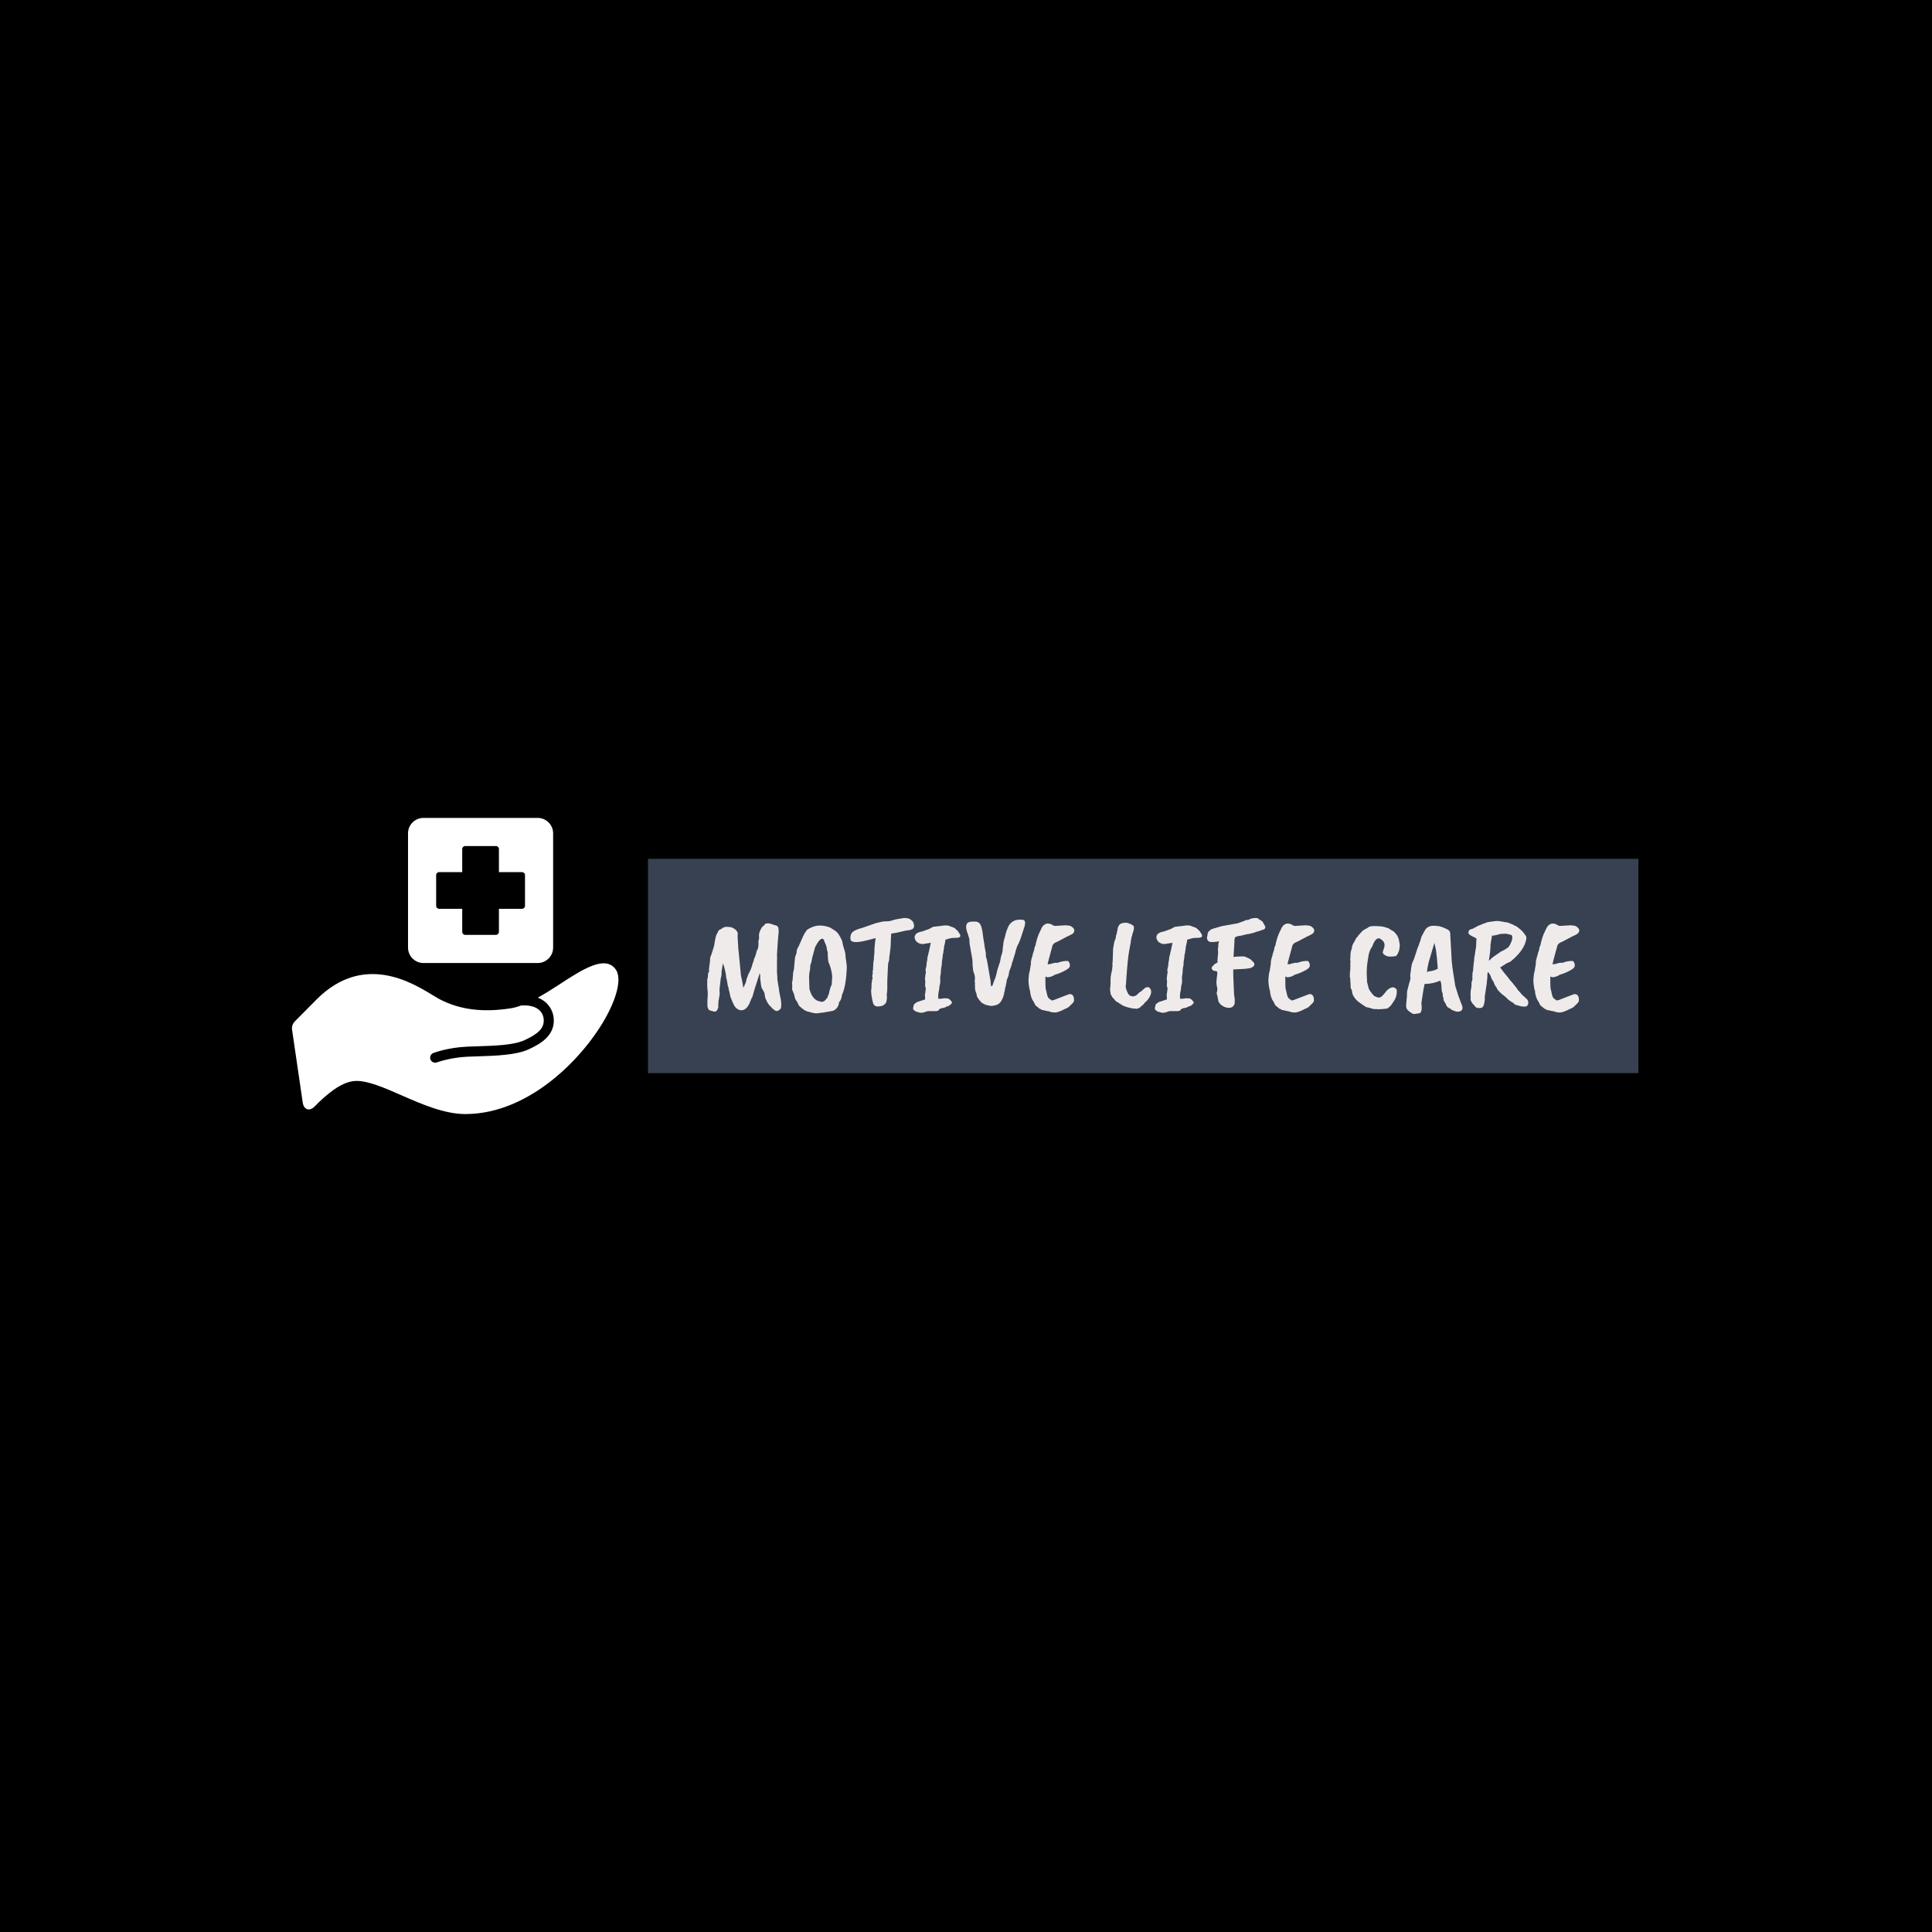 <svg xmlns="http://www.w3.org/2000/svg" version="1.1" xmlns:xlink="http://www.w3.org/1999/xlink" xmlns:svgjs="http://svgjs.dev/svgjs" width="1000" height="1000" viewBox="0 0 1000 1000"><rect width="1000" height="1000" fill="#000000"></rect><g transform="matrix(0.7,0,0,0.7,149.576,423.344)"><svg viewBox="0 0 396 87" data-background-color="#ffffff" preserveAspectRatio="xMidYMid meet" height="219" width="1000" xmlns="http://www.w3.org/2000/svg" xmlns:xlink="http://www.w3.org/1999/xlink"><defs></defs><g id="tight-bounds" transform="matrix(1,0,0,1,0.24,0.003)"><svg viewBox="0 0 395.52 86.993" height="86.993" width="395.52"><g><svg viewBox="0 0 537.705 118.266" height="86.993" width="395.52"><g transform="matrix(1,0,0,1,142.185,16.345)"><svg viewBox="0 0 395.52 85.576" height="85.576" width="395.52"><g><svg viewBox="0 0 395.52 85.576" height="85.576" width="395.52"><g><svg viewBox="0 0 395.52 85.576" height="85.576" width="395.52"><rect width="395.52" height="85.576" x="0" y="0" opacity="1" fill="#374151" data-fill-palette-color="tertiary"></rect><g transform="matrix(1,0,0,1,23.608,23.608)"><svg width="348.305" viewBox="3.094 -33.93 331.67 36.533" height="38.361" data-palette-color="#f0ebeb"><path d="M14.9-23.15L14.9-22.7Q14.95-21.85 15.3-18.75L15.3-18.75Q15.85-13.25 15.95-12.05L15.95-12.05 16.45-9.7 16.85-7.35Q17.95-9.55 17.9-9.9L17.9-9.9Q17.9-10.25 18.75-12.5L18.75-12.5Q19.95-14.65 20.3-16.3L20.3-16.3Q20.35-16.6 20.85-17.75L20.85-17.75Q20.7-17.9 21.1-18.7L21.1-18.7Q21.5-19.55 21.73-20.5 21.95-21.45 21.98-21.5 22-21.55 22.05-21.6L22.05-21.6Q22.2-21.75 22.45-22.5L22.45-22.5Q22.6-23.2 22.6-23.6L22.6-23.6 22.6-25.15Q22.6-25.3 22.85-26.2L22.85-26.2 22.8-27.35Q22.8-28.55 23.95-30.45L23.95-30.45 24.95-31.3Q24.95-31.75 25.73-31.85 26.5-31.95 27.1-31.75 27.7-31.55 27.9-31.55L27.9-31.55Q28.1-31.35 29.35-31.05L29.35-31.05Q29.95-30.85 30.13-30.3 30.3-29.75 30.3-28.8L30.3-28.8 29.95-24.9Q29.95-24.55 29.65-20.05L29.65-20.05 29.7-18.45Q29.65-18.35 29.65-16.75L29.65-16.75 29.65-14.15Q29.65-13.4 29.65-13.2L29.65-13.2 29.8-11.3Q29.6-11.3 30.4-6.85L30.4-6.85Q30.4-6.15 30.93-3.83 31.45-1.5 31.2 0.05L31.2 0.05Q31.2 0.85 29.75 1.5L29.75 1.5Q28.65 1.3 28.4 0.85L28.4 0.85Q27.95 0.6 27.85 0.45L27.85 0.45 27.45-0.05Q26.65-0.7 26.15-1.6L26.15-1.6Q25.8-1.95 25.65-2.6L25.65-2.6Q25.15-3.3 25.05-4.35 24.95-5.4 24.68-5.83 24.4-6.25 24.25-6.65L24.25-6.65Q23.7-7.2 23.55-8.63 23.4-10.05 23.25-11.1L23.25-11.1Q23.25-11.7 23.3-12L23.3-12Q23.15-12.4 23.13-12.6 23.1-12.8 23.05-13.05L23.05-13.05 22.85-12.1Q22.7-11.85 22.2-10.15L22.2-10.15 21.15-6.9 20.25-3.75Q20-3.6 19.65-2.55L19.65-2.55Q19.2-1.4 19.13-1.3 19.05-1.2 18.95-1L18.95-1Q18.55-0.2 18.05 0.3L18.05 0.3Q16.7 1.55 15.28 1.03 13.85 0.5 13.2-1L13.2-1Q12.85-1.85 12.65-2.1L12.65-2.1Q12.6-2.5 12.1-3.5L12.1-3.5Q11.75-4.45 11.55-5.9L11.55-5.9Q11.3-6.35 11.2-7.45L11.2-7.45Q10.95-7.9 10.85-8.75 10.75-9.6 10.55-10.4L10.55-10.4Q10.3-11.25 10.2-12.45L10.2-12.45Q10.1-13.35 9.45-15.75L9.45-15.75Q9.3-15.9 9.05-16.75L9.05-16.75Q8.95-15.95 8.95-15.88 8.95-15.8 8.55-13.4L8.55-13.4Q8.65-13.3 8.5-11.9L8.5-11.9Q8.2-10.95 8.15-9.9L8.15-9.9Q7.75-7.2 7.8-5.85L7.8-5.85Q7.95-5.4 7.83-4.78 7.7-4.15 7.63-3.53 7.55-2.9 7.4-2.4L7.4-2.4 7.4-2.05Q7.25-0.5 7.35-0.3L7.35-0.3Q7.35 0.25 6.93 1.05 6.5 1.85 5.6 1.65L5.6 1.65Q4 1.25 3.75 1.05L3.75 1.05Q3.2 0.15 3.2-0.55L3.2-0.55 3.2-2.95 3.3-3.85Q3.25-4 3.35-5L3.35-5Q3.3-5.05 3.3-5.83 3.3-6.6 3.15-7L3.15-7 3.15-7.5Q3.05-9.2 3.13-9.47 3.2-9.75 3.1-10.7L3.1-10.7Q3.3-10.7 3.35-11.48 3.4-12.25 3.5-13.15L3.5-13.15 3.85-13.3Q3.75-13.35 3.8-14.7L3.8-14.7Q3.85-15.05 4.05-16.5 4.25-17.95 4.23-18.48 4.2-19 4.75-20.15L4.75-20.15Q5.8-23.3 5.88-24.15 5.95-25 6.15-25.65L6.15-25.65Q6.35-27.3 7.1-28.4L7.1-28.4Q7.45-29.5 8.4-29.7L8.4-29.7 9-30.15 9.05-30.15Q10-30.85 12.45-30.35L12.45-30.35Q14.55-29.4 14.75-28L14.75-28Q14.55-27.3 14.9-23.15L14.9-23.15ZM41.85-11.35L41.85-11.35 42-6.85Q42.8-4 44.35-2.85L44.35-2.85Q44.6-2.6 45.5-2.3L45.5-2.3 46.75-2Q47-2 47.3-2.2L47.3-2.2Q47.65-2.3 47.8-2.45L47.8-2.45Q48.15-2.9 48.5-3.25 48.85-3.6 48.8-3.6L48.8-3.6Q49-3.8 48.95-4.25L48.95-4.25Q49.1-4.4 49.35-4.9L49.35-4.9Q49.9-7.7 50.45-8.5L50.45-8.5Q50.65-10.7 50.65-11.3L50.65-11.3Q50.65-13.4 49.55-16.45L49.55-16.45Q48.95-17.15 48.95-20.9L48.95-20.9Q48.65-21.65 48.6-22.28 48.55-22.9 48.27-23.63 48-24.35 47.85-24.6 47.7-24.85 47.67-25.08 47.65-25.3 47.45-25.65L47.45-25.65Q46.65-26.85 45-24.35L45-24.35 44.15-22.85Q44.15-22.75 43.65-21L43.65-21Q42.85-18.2 42.87-17.88 42.9-17.55 42.3-15.8L42.3-15.8Q42.25-15.65 42.27-15.1 42.3-14.55 42.07-13.58 41.85-12.6 41.85-11.35ZM36.15-15L36.15-15 36.5-18.7Q36.5-19 36.72-19.6 36.95-20.2 37-20.35L37-20.35Q37-20.45 37.1-20.7L37.1-20.7Q37.1-22.05 37.85-23.05L37.85-23.05Q39-25.7 39.6-27 40.2-28.3 40.9-29.15L40.9-29.15Q40.95-29.4 41.95-29.95L41.95-29.95Q44-31.05 45.8-31.05 47.6-31.05 49.25-30.5L49.25-30.5Q49.8-30.4 50.72-29.75 51.65-29.1 51.8-29.05L51.8-29.05Q52.65-28.55 53.57-26.93 54.5-25.3 54.57-24.55 54.65-23.8 55.17-22.18 55.7-20.55 55.7-19.78 55.7-19 55.97-17.45 56.25-15.9 56.2-14.95L56.2-14.95Q55.9-7.9 54.4-4.75L54.4-4.75Q54.1-2.55 53.25-1.95L53.25-1.95 53.15-1.25Q53.1-0.65 52.57 0.1 52.05 0.85 51.25 1.25L51.25 1.25Q51.1 1.4 49.25 1.7L49.25 1.7Q46.6 2.2 45.75 2.2L45.75 2.2Q44.65 2.55 42.97 2.08 41.3 1.6 41.05 1.58 40.8 1.55 39.97 1.03 39.15 0.5 38.9 0.2L38.9 0.2Q38.1-0.4 37.95-0.75L37.95-0.75 37.25-2.15Q36.6-2.8 36.35-4.03 36.1-5.25 35.85-5.6L35.85-5.6Q35.6-6.15 35.4-6.75L35.4-6.75Q35.45-7.1 35.45-8L35.45-8 35.45-8.5Q35.25-9.25 35.55-9.95L35.55-9.95Q35.6-10.3 35.62-10.83 35.65-11.35 35.75-12.35L35.75-12.35 35.75-13Q36.2-14.5 36.15-15ZM73.05-27.35L73.05-27.05Q72.95-26.15 72.95-25.2L72.95-25.2Q72.95-23.4 72.75-21.95 72.55-20.5 72.5-19.98 72.45-19.45 72.35-18.95L72.35-18.95 72.35-18.6Q72.35-17.7 71.95-16.8L71.95-16.8 71.8-14.55 71.6-9.8 71.6-7.3Q71.6-5.4 71.4-5.25L71.4-5.25 71.45-3.95 71.45-3.4 71.4-2.8Q71.4-2.6 71.3-2.6L71.3-2.6Q71.4-2 70.82-1.33 70.25-0.65 69.4-0.45L69.4-0.45 68.5-0.3Q68.3-0.3 67.95-0.28 67.6-0.25 67.35-0.35 67.1-0.45 66.85-0.6L66.85-0.6Q66.35-0.9 66.15-1.75L66.15-1.75Q66-2 65.55-4.8L65.55-4.8Q65.55-5.4 65.45-6.3L65.45-6.3 65.6-7.5 65.6-8.45Q65.6-9.35 65.8-9.7L65.8-9.7Q65.6-10 66.05-11L66.05-11Q65.7-11.45 66.1-13L66.1-13Q65.9-13.65 66.1-13.85L66.1-13.85Q66.2-14.15 66.2-15.25L66.2-15.25 66.25-15.75Q66.25-17.2 66.55-18.4L66.55-18.4Q66.45-18.55 66.55-19.2 66.65-19.85 66.7-20.75L66.7-20.75 66.7-21.1Q66.75-21.85 66.75-22.7L66.75-22.7 66.8-23.15Q66.8-23.45 66.92-24.35 67.05-25.25 67.15-26.25L67.15-26.25 67.05-26.25Q61.75-24.8 60.55-24.8L60.55-24.8 59.7-24.75Q58.95-24.75 58.15-25L58.15-25Q57.75-25.2 57.55-26.05L57.55-26.05Q57.55-27.7 58.27-28.45 59-29.2 61-29.85L61-29.85Q61.5-29.9 67.2-31.95L67.2-31.95 69.35-32.45Q69.95-32.65 71.25-32.65 72.55-32.65 73.42-32.98 74.3-33.3 75.35-33.48 76.4-33.65 77.55-33.85L77.55-33.85Q78.1-34.05 79.55-33.75L79.55-33.75Q80.1-33.75 81.3-32.6L81.3-32.6 81.6-31.9Q81.6-31.6 81.75-31.45L81.75-31.45Q81.95-30.1 81.15-29.7L81.15-29.7Q80.85-29.55 80.1-29.3L80.1-29.3Q79.1-29.3 75.1-28.3L75.1-28.3Q74.9-28.3 73.1-28L73.1-28 73.05-27.35ZM99.34-27.5Q99.49-26.85 99.09-26.63 98.69-26.4 98.27-26.4 97.84-26.4 96.04-26.3L96.04-26.3Q94.89-26.05 93.74-25.65L93.74-25.65 93.69-25.65Q93.69-24.75 93.19-23L93.19-23Q93.19-22.4 92.94-21.05L92.94-21.05Q92.94-20.65 92.79-20.25 92.64-19.85 92.64-19L92.64-19Q92.29-16.95 92.34-16.75 92.39-16.55 92.34-16.2 92.29-15.85 92.14-15.15 91.99-14.45 91.99-13.5 91.99-12.55 91.74-11.8L91.74-11.8 91.74-11.25Q91.84-9.45 91.62-8.7 91.39-7.95 91.39-7.43 91.39-6.9 91.14-5.8 90.89-4.7 90.99-3.2L90.99-3.2 91.29-3.2Q92.54-3.3 92.62-3.28 92.69-3.25 93.29-3.4L93.29-3.4 94.09-3.35 94.59-3.35Q94.74-3.35 95.24-2.98 95.74-2.6 95.94-2.25L95.94-2.25Q96.29-1.9 96.17-1.58 96.04-1.25 95.04-0.5L95.04-0.5 94.09-0.2Q93.94-0.05 93.39 0.15 92.84 0.35 92.44 0.35L92.44 0.35Q91.29 0.6 91.09 1.2L91.09 1.2Q90.89 1.6 88.69 1.5L88.69 1.5 86.99 1.5 86.04 1.8Q84.79 2.3 83.84 2.05 82.89 1.8 82.57 1.68 82.24 1.55 81.79 1.18 81.34 0.8 81.42 0.33 81.49-0.15 81.74-1.05L81.74-1.05Q82.59-1.75 82.94-1.95L82.94-1.95Q85.34-2.7 85.99-2.95L85.99-2.95Q85.99-4.6 85.89-4.9L85.89-4.9Q86.04-4.95 86.24-7.05L86.24-7.05Q86.29-7.25 85.99-8L85.99-8 85.99-8.3Q86.14-9.7 85.94-10.85L85.94-10.85Q85.94-10.9 86.14-12.6L86.14-12.6Q86.39-12.9 86.14-14.2L86.14-14.2Q86.34-15.15 86.49-15.7L86.49-15.7 86.54-16.4Q86.54-16.7 86.84-18.2L86.84-18.2 86.84-18.7 86.94-19.1Q87.84-22.8 88.14-24.5L88.14-24.5Q87.74-24.4 87.64-24.4L87.64-24.4 85.99-24.15Q84.09-23.65 82.64-25L82.64-25Q81.39-26.7 82.59-27.9L82.59-27.9Q83.34-28.55 84.89-28.8L84.89-28.8Q86.24-29.25 86.64-29.45L86.64-29.45Q87.14-29.45 88.99-30.55L88.99-30.55Q90.84-30.8 91.14-30.8L91.14-30.8 93.49-31.1Q93.94-31.15 94.69-31.03 95.44-30.9 95.59-30.7L95.59-30.7Q96.24-30.55 97.19-30.1L97.19-30.1 98.39-29Q99.09-28 99.34-27.5L99.34-27.5ZM108.64-22.9L108.64-22.9 109.09-20.5 109.09-19.35Q109.54-18 109.74-16.6L109.74-16.6Q110.54-12 110.64-11.3 110.74-10.6 110.87-10 110.99-9.4 110.89-9.3L110.89-9.3Q110.94-8.9 110.97-8.63 110.99-8.35 111.07-8.18 111.14-8 111.22-7.95 111.29-7.9 111.39-8L111.39-8Q111.69-8.2 112.24-10.05L112.24-10.05Q112.84-11.3 113.04-12.35L113.04-12.35Q113.14-12.95 113.49-14.25L113.49-14.25Q113.84-15.3 114.14-16.25L114.14-16.25Q114.49-17.1 114.64-18.07 114.79-19.05 114.82-19.18 114.84-19.3 114.99-19.65L114.99-19.65Q115.49-21.1 115.49-21.88 115.49-22.65 115.69-23.55L115.69-23.55Q115.69-24.8 116.39-26.9L116.39-26.9Q116.39-27 116.69-28.13 116.99-29.25 117.44-30.2L117.44-30.2Q118.24-32.3 120.34-33.05L120.34-33.05Q121.19-33.3 122.22-33.3 123.24-33.3 123.62-33.05 123.99-32.8 124.04-31.95L124.04-31.95Q123.94-31.65 123.89-31L123.89-31 122.34-26.2 121.69-24.55 121.09-23.35Q121.09-23.25 120.84-22.75L120.84-22.75 120.34-21.1Q120.24-20.35 120.09-20.1L120.09-20.1 119.24-17.3Q119.04-17.1 118.89-16.1L118.89-16.1Q118.49-14.75 118.19-14.2L118.19-14.2Q117.84-13.2 117.84-12.8 117.84-12.4 117.59-11.68 117.34-10.95 117.27-10.88 117.19-10.8 117.04-10.2 116.89-9.6 116.89-9L116.89-9Q116.69-8.9 116.69-8.1L116.69-8.1Q116.39-7.45 116.29-6.25L116.29-6.25Q116.04-5.8 115.99-4.95L115.99-4.95Q115.49-3.05 114.69-1.98 113.89-0.9 112.39-0.65L112.39-0.65Q110.89-0.3 110.29-0.65L110.29-0.65Q110.09-0.6 109.64-0.75L109.64-0.75Q109.39-0.75 109.29-0.85L109.29-0.85Q108.94-0.85 108.19-1.3L108.19-1.3Q107.64-1.5 107.22-1.98 106.79-2.45 106.29-3.1L106.29-3.1Q106.19-3.35 105.69-4.1L105.69-4.1Q105.54-5.4 105.29-5.65L105.29-5.65Q105.19-5.9 105.19-6L105.19-6 104.89-7.2Q104.94-7.15 104.99-7L104.99-7Q104.89-8.45 104.94-9.4L104.94-9.4Q104.74-9.9 104.94-10.9L104.94-10.9Q104.94-11.7 104.79-12.3L104.79-12.3Q104.24-13.7 104.22-14.25 104.19-14.8 104.04-16L104.04-16Q104.04-17.3 103.94-18.25L103.94-18.25 103.09-23.05Q102.79-24.65 102.84-24.93 102.89-25.2 102.87-25.28 102.84-25.35 102.82-25.6 102.79-25.85 102.74-26.25L102.74-26.25Q102.39-27.05 102.34-27.55L102.34-27.55Q100.54-31.95 103.04-32.45L103.04-32.45Q103.34-32.55 104.37-32.55 105.39-32.55 105.69-32.48 105.99-32.4 106.44-32.1L106.44-32.1Q107.59-31.4 108.09-26.5L108.09-26.5Q108.49-23.9 108.57-23.58 108.64-23.25 108.64-22.9ZM132.59-11.35L131.74-11.65 131.74-9.65Q131.74-6.55 132.09-6.2L132.09-6.2Q132.04-6.15 132.34-5L132.34-5Q132.34-4.6 132.74-3.75L132.74-3.75Q132.74-3.5 134.14-2.55L134.14-2.55Q134.74-2.55 137.09-3.55L137.09-3.55 140.64-4.9Q141.29-5.1 141.86-4.73 142.44-4.35 142.56-3.43 142.69-2.5 142.51-2.1 142.34-1.7 141.66-1.1 140.99-0.5 140.79-0.25 140.59 0 140.04 0.28 139.49 0.55 138.81 0.85 138.14 1.15 137.89 1.3L137.89 1.3Q135.94 2.2 134.89 2L134.89 2Q134.24 2 133.56 1.75 132.89 1.5 132.81 1.53 132.74 1.55 132.41 1.48 132.09 1.4 131.79 1.33 131.49 1.25 130.24 1L130.24 1Q130.24 0.8 129.54 0.6L129.54 0.6 128.19-0.5Q127.84-0.7 127.44-1.75L127.44-1.75 126.99-2.5Q126.79-2.65 126.44-3.65L126.44-3.65Q126.24-3.9 126.19-4.55L126.19-4.55Q125.94-5.1 125.94-6.1L125.94-6.1Q125.74-6.35 125.49-8L125.49-8Q125.14-10.15 125.44-11.85L125.44-11.85Q125.44-12.8 125.79-13.7L125.79-13.7Q125.84-14.1 125.89-14.5L125.89-14.5Q126.14-15.8 126.24-16.5L126.24-16.5Q126.04-17.2 126.89-19.85L126.89-19.85Q126.89-20.25 127.21-21.03 127.54-21.8 127.59-22.65L127.59-22.65 127.99-23.6Q127.99-24 128.74-26.55L128.74-26.55Q129.14-27.5 129.14-27.65L129.14-27.65 130.39-30.3 130.99-31.1Q131.34-31.45 132.04-31.7L132.04-31.7Q132.34-31.95 133.64-31.65L133.64-31.65Q134.44-31.35 134.74-31.05L134.74-31.05Q135.09-30.9 135.59-30.9L135.59-30.9 139.44-31.15Q140.89-31.05 141.39-30.83 141.89-30.6 142.36-30.05 142.84-29.5 142.71-28.95 142.59-28.4 142.29-28.1L142.29-28.1Q141.64-27.55 139.89-26.8L139.89-26.8Q136.84-25.15 136.59-25.05L136.59-25.05 135.39-24.5Q134.64-24 134.44-23.45L134.44-23.45Q132.89-17.85 132.76-17.23 132.64-16.6 132.61-16.48 132.59-16.35 132.59-16.3L132.59-16.3 133.59-16.4Q135.79-17.1 136.19-16.85L136.19-16.85Q136.39-16.85 136.74-17L136.74-17Q138.59-17.65 139.99-17.55L139.99-17.55Q140.24-17.7 140.54-17.35 140.84-17 140.99-16.5L140.99-16.5Q141.29-15.25 140.24-14.55L140.24-14.55Q138.14-13.15 135.24-12.3L135.24-12.3Q134.29-11.55 132.59-11.35L132.59-11.35ZM162.48-10.3L162.48-10.3Q162.43-10.1 162.43-9.5 162.43-8.9 162.33-8.45 162.23-8 162.33-7.35L162.33-7.35Q162.53-6.45 163.18-5.15L163.18-5.15Q163.18-5 163.93-4.35L163.93-4.35Q164.13-4.3 164.36-4.25 164.58-4.2 164.73-4.13 164.88-4.05 165.43-4.17 165.98-4.3 166.16-4.42 166.33-4.55 166.88-5L166.88-5Q167.43-5.7 168.08-5.95L168.08-5.95Q169.03-6.85 169.88-7.5L169.88-7.5Q170.68-7.65 170.93-7.6 171.18-7.55 171.48-7.2L171.48-7.2Q172.18-6.4 171.88-5.15L171.88-5.15Q171.48-3.75 170.38-2.5L170.38-2.5Q170.18-2.15 169.63-1.85L169.63-1.85Q169.53-1.75 169.33-1.4L169.33-1.4 168.38-0.45Q168.08-0.45 167.98-0.15 167.88 0.15 166.68 0.6L166.68 0.6Q165.18 0.6 164.03 0.3L164.03 0.3Q161.53-0.25 160.48-1.05L160.48-1.05 159.53-1.65Q159.43-1.85 158.58-2.2L158.58-2.2 157.93-3 157.18-3.8 156.68-4.7Q156.53-4.9 156.48-5.48 156.43-6.05 156.33-6.45L156.33-6.45Q156.38-6.6 156.38-7.55L156.38-7.55Q156.48-8 156.48-8.65L156.48-8.65Q156.58-8.8 156.48-9.7L156.48-9.7 156.53-10.15 156.53-10.85Q156.53-11.65 156.73-12.55 156.93-13.45 157.13-14.45L157.13-14.45Q157.13-15.1 157.28-15.6L157.28-15.6Q157.13-16.05 157.33-17.8L157.33-17.8 157.33-18.1Q157.33-18.6 157.38-18.9L157.38-18.9 157.38-19.25 157.48-22.3Q157.48-22.45 157.73-23.6L157.73-23.6Q157.73-24.2 158.18-25.55L158.18-25.55Q158.48-26.05 158.48-26.4L158.48-26.4Q158.48-26.65 158.63-27.4L158.63-27.4Q158.88-27.7 158.98-28.75L158.98-28.75Q159.03-28.75 159.23-29.85L159.23-29.85Q159.23-30.45 159.78-31.2L159.78-31.2Q159.88-31.5 160.68-31.9L160.68-31.9 160.73-31.9Q160.93-32 162.23-32.15L162.23-32.15Q162.83-32.15 163.78-31.75L163.78-31.75Q164.03-31.75 165.18-31L165.18-31Q165.78-30.3 164.83-27.8L164.83-27.8Q164.83-27.35 164.43-26.45L164.43-26.45Q164.43-26 164.28-25.4L164.28-25.4Q164.28-24.95 163.66-21.83 163.03-18.7 162.48-10.3ZM191.28-27.5Q191.43-26.85 191.03-26.63 190.63-26.4 190.21-26.4 189.78-26.4 187.98-26.3L187.98-26.3Q186.83-26.05 185.68-25.65L185.68-25.65 185.63-25.65Q185.63-24.75 185.13-23L185.13-23Q185.13-22.4 184.88-21.05L184.88-21.05Q184.88-20.65 184.73-20.25 184.58-19.85 184.58-19L184.58-19Q184.23-16.95 184.28-16.75 184.33-16.55 184.28-16.2 184.23-15.85 184.08-15.15 183.93-14.45 183.93-13.5 183.93-12.55 183.68-11.8L183.68-11.8 183.68-11.25Q183.78-9.45 183.56-8.7 183.33-7.95 183.33-7.43 183.33-6.9 183.08-5.8 182.83-4.7 182.93-3.2L182.93-3.2 183.23-3.2Q184.48-3.3 184.56-3.28 184.63-3.25 185.23-3.4L185.23-3.4 186.03-3.35 186.53-3.35Q186.68-3.35 187.18-2.98 187.68-2.6 187.88-2.25L187.88-2.25Q188.23-1.9 188.11-1.58 187.98-1.25 186.98-0.5L186.98-0.5 186.03-0.2Q185.88-0.05 185.33 0.15 184.78 0.35 184.38 0.35L184.38 0.35Q183.23 0.6 183.03 1.2L183.03 1.2Q182.83 1.6 180.63 1.5L180.63 1.5 178.93 1.5 177.98 1.8Q176.73 2.3 175.78 2.05 174.83 1.8 174.5 1.68 174.18 1.55 173.73 1.18 173.28 0.8 173.36 0.33 173.43-0.15 173.68-1.05L173.68-1.05Q174.53-1.75 174.88-1.95L174.88-1.95Q177.28-2.7 177.93-2.95L177.93-2.95Q177.93-4.6 177.83-4.9L177.83-4.9Q177.98-4.95 178.18-7.05L178.18-7.05Q178.23-7.25 177.93-8L177.93-8 177.93-8.3Q178.08-9.7 177.88-10.85L177.88-10.85Q177.88-10.9 178.08-12.6L178.08-12.6Q178.33-12.9 178.08-14.2L178.08-14.2Q178.28-15.15 178.43-15.7L178.43-15.7 178.48-16.4Q178.48-16.7 178.78-18.2L178.78-18.2 178.78-18.7 178.88-19.1Q179.78-22.8 180.08-24.5L180.08-24.5Q179.68-24.4 179.58-24.4L179.58-24.4 177.93-24.15Q176.03-23.65 174.58-25L174.58-25Q173.33-26.7 174.53-27.9L174.53-27.9Q175.28-28.55 176.83-28.8L176.83-28.8Q178.18-29.25 178.58-29.45L178.58-29.45Q179.08-29.45 180.93-30.55L180.93-30.55Q182.78-30.8 183.08-30.8L183.08-30.8 185.43-31.1Q185.88-31.15 186.63-31.03 187.38-30.9 187.53-30.7L187.53-30.7Q188.18-30.55 189.13-30.1L189.13-30.1 190.33-29Q191.03-28 191.28-27.5L191.28-27.5ZM203.63-25.5L203.63-25 203.28-19.05Q203.53-19.2 205.28-19.28 207.03-19.35 207.58-19.25L207.58-19.25 209.43-18.4Q210.13-17.95 211.08-16.85L211.08-16.85Q211.68-15.55 209.63-14.85L209.63-14.85Q207.68-14.55 207.13-14.55L207.13-14.55 203.18-14.35 203.18-12.05Q203.48-5.9 203.48-4.9L203.48-4.9Q203.73-3.4 203.73-3.1L203.73-3.1 203.73-2Q203.73-1.05 203.48-0.8L203.48-0.8Q202.88-0.05 202.73 0L202.73 0Q200.68 0.8 198.38-1L198.38-1 197.58-2.05Q197.58-2.25 197.28-3.55L197.28-3.55Q197.33-3.7 196.88-5.2L196.88-5.2Q196.88-5.5 197-5.95 197.13-6.4 197.13-6.95 197.13-7.5 196.88-8.1L196.88-8.1Q196.88-8.75 196.78-9.25L196.78-9.25 196.78-9.75Q196.88-10.3 196.9-10.93 196.93-11.55 197.05-12.18 197.18-12.8 197.08-13.35L197.08-13.35 197.08-13.5Q196.38-13.85 196.05-13.8 195.73-13.75 195.35-14.13 194.98-14.5 194.93-14.85 194.88-15.2 195.98-16.25L195.98-16.25Q196.08-16.45 197.18-16.95L197.18-16.95 197.18-17.95 197.43-20.75Q197.28-22.1 197.43-22.8 197.58-23.5 197.48-23.95L197.48-23.95 197.78-25.05Q195.28-24.6 194.18-24.85L194.18-24.85Q193.23-25.3 193.18-26.3L193.18-26.3Q193.13-26.35 193.43-27.75L193.43-27.75Q193.28-28.45 194.63-29.5L194.63-29.5Q195.73-30 196.73-30.2L196.73-30.2Q198.63-30.85 200.13-31.05L200.13-31.05Q203.08-31.55 204.88-31.9L204.88-31.9 207.23-32.75Q208.03-33.2 208.35-33.15 208.68-33.1 209.33-33.35L209.33-33.35Q209.43-33.6 210.48-33.8L210.48-33.8Q212.63-34.2 212.98-33.35L212.98-33.35Q213.43-33.25 214.18-32.65L214.18-32.65Q214.33-32.6 215.33-30.7L215.33-30.7Q215.48-30.3 215.18-29.88 214.88-29.45 214.23-29.4L214.23-29.4 212.88-28.9Q212.28-28.85 211.18-28.35L211.18-28.35Q209.13-27.8 208.88-27.8 208.63-27.8 208.38-27.75L208.38-27.75Q207.63-27.6 206.78-27.35 205.93-27.1 205.33-27.1L205.33-27.1Q203.93-26.8 203.78-26.4L203.78-26.4Q203.73-26.3 203.73-26.1L203.73-26.1 203.63-25.5ZM223.83-11.35L222.98-11.65 222.98-9.65Q222.98-6.55 223.33-6.2L223.33-6.2Q223.28-6.15 223.58-5L223.58-5Q223.58-4.6 223.98-3.75L223.98-3.75Q223.98-3.5 225.38-2.55L225.38-2.55Q225.98-2.55 228.33-3.55L228.33-3.55 231.88-4.9Q232.53-5.1 233.1-4.73 233.68-4.35 233.8-3.43 233.93-2.5 233.75-2.1 233.58-1.7 232.9-1.1 232.23-0.5 232.03-0.25 231.83 0 231.28 0.28 230.73 0.55 230.05 0.85 229.38 1.15 229.13 1.3L229.13 1.3Q227.18 2.2 226.13 2L226.13 2Q225.48 2 224.8 1.75 224.13 1.5 224.05 1.53 223.98 1.55 223.65 1.48 223.33 1.4 223.03 1.33 222.73 1.25 221.48 1L221.48 1Q221.48 0.8 220.78 0.6L220.78 0.6 219.43-0.5Q219.08-0.7 218.68-1.75L218.68-1.75 218.23-2.5Q218.03-2.65 217.68-3.65L217.68-3.65Q217.48-3.9 217.43-4.55L217.43-4.55Q217.18-5.1 217.18-6.1L217.18-6.1Q216.98-6.35 216.73-8L216.73-8Q216.38-10.15 216.68-11.85L216.68-11.85Q216.68-12.8 217.03-13.7L217.03-13.7Q217.08-14.1 217.13-14.5L217.13-14.5Q217.38-15.8 217.48-16.5L217.48-16.5Q217.28-17.2 218.13-19.85L218.13-19.85Q218.13-20.25 218.45-21.03 218.78-21.8 218.83-22.65L218.83-22.65 219.23-23.6Q219.23-24 219.98-26.55L219.98-26.55Q220.38-27.5 220.38-27.65L220.38-27.65 221.63-30.3 222.23-31.1Q222.58-31.45 223.28-31.7L223.28-31.7Q223.58-31.95 224.88-31.65L224.88-31.65Q225.68-31.35 225.98-31.05L225.98-31.05Q226.33-30.9 226.83-30.9L226.83-30.9 230.68-31.15Q232.13-31.05 232.63-30.83 233.13-30.6 233.6-30.05 234.08-29.5 233.95-28.95 233.83-28.4 233.53-28.1L233.53-28.1Q232.88-27.55 231.13-26.8L231.13-26.8Q228.08-25.15 227.83-25.05L227.83-25.05 226.63-24.5Q225.88-24 225.68-23.45L225.68-23.45Q224.13-17.85 224-17.23 223.88-16.6 223.85-16.48 223.83-16.35 223.83-16.3L223.83-16.3 224.83-16.4Q227.03-17.1 227.43-16.85L227.43-16.85Q227.63-16.85 227.98-17L227.98-17Q229.83-17.65 231.23-17.55L231.23-17.55Q231.48-17.7 231.78-17.35 232.08-17 232.23-16.5L232.23-16.5Q232.53-15.25 231.48-14.55L231.48-14.55Q229.38-13.15 226.48-12.3L226.48-12.3Q225.53-11.55 223.83-11.35L223.83-11.35ZM254.92-30.6L254.92-30.6Q255.62-30.9 257.82-30.83 260.02-30.75 260.97-30.4L260.97-30.4 262.22-30Q263.77-28.95 263.97-28.95L263.97-28.95Q266.02-27.35 266.32-24.75L266.32-24.75Q266.62-23.65 266.42-22.75L266.42-22.75Q266.42-22.45 266.22-21.45L266.22-21.45 265.72-20.3 265.12-19.45Q264.82-19.4 264.77-19.4L264.77-19.4Q262.92-19.1 261.92-19.33 260.92-19.55 260.17-20.4L260.17-20.4Q260.02-20.7 260.02-20.95L260.02-20.95Q260.07-21.2 260.17-21.4L260.17-21.4 260.42-22.2Q261.07-23.8 260.32-24.9L260.32-24.9Q260.32-25.05 259.82-25.45 259.32-25.85 259.05-26.05 258.77-26.25 258.07-26.1L258.07-26.1Q256.87-25.6 256.02-23.05L256.02-23.05Q255.02-21.75 254.62-19.65L254.62-19.65Q254.02-15.9 254.02-15.4L254.02-15.4 253.97-14.3 253.97-13.85Q253.87-13.75 254.07-9.5L254.07-9.5Q254.12-9.25 254.27-8.8L254.27-8.8Q254.42-8.25 254.72-7L254.72-7 255.37-5.9Q255.62-5.75 256.02-5L256.02-5Q256.27-5 256.42-4.65L256.42-4.65Q256.77-4.3 256.72-4.25L256.72-4.25Q256.97-4.2 257.47-3.95L257.47-3.95Q258.82-3.25 259.82-4.25L259.82-4.25Q260.17-4.6 260.7-5.23 261.22-5.85 261.5-6.23 261.77-6.6 262.37-6.95L262.37-6.95Q264.02-8.2 265.22-6.85L265.22-6.85Q265.47-6.45 265.3-4.93 265.12-3.4 263.87-1.75L263.87-1.75Q263.77-1.45 263.22-0.78 262.67-0.1 262.07 0.3L262.07 0.3Q261.97 0.65 258.27 0.8L258.27 0.8Q258.07 0.8 257.47 0.7L257.47 0.7Q256.92 0.85 256 0.55 255.07 0.25 254.97 0.25L254.97 0.25 254.32 0.1Q253.92 0.1 253.52-0.15 253.12-0.4 252.2-1.03 251.27-1.65 250.77-2.05L250.77-2.05Q249.27-3.25 248.62-4.8L248.62-4.8Q248.42-5.15 248.37-5.78 248.32-6.4 248.17-6.7L248.17-6.7Q247.77-7.1 247.8-8 247.82-8.9 247.67-10.2L247.67-10.2Q247.67-10.8 247.72-10.9L247.72-10.9Q247.47-11.15 247.52-11.78 247.57-12.4 247.57-13.5L247.57-13.5Q247.72-13.8 247.7-15.28 247.67-16.75 247.77-17.5L247.77-17.5Q247.57-17.95 247.72-18.8L247.72-18.8 247.77-20.3Q247.82-21.2 248.22-22.2L248.22-22.2Q248.27-22.65 248.42-23.28 248.57-23.9 249.72-25.8L249.72-25.8Q249.72-26.2 250.47-26.8L250.47-26.8Q250.47-27 250.87-27.4 251.27-27.8 251.77-28.4L251.77-28.4Q252.47-29.25 253.32-29.65 254.17-30.05 254.92-30.6ZM276.92-13.2L277.22-13.5Q277.32-13.6 278.39-13.73 279.47-13.85 280.92-14.6L280.92-14.6Q280.97-14.6 280.87-15.8L280.87-15.8Q280.72-17.9 280.62-18.8L280.62-18.8Q280.52-20 280.42-20.5L280.42-20.5Q280.42-21.45 279.67-24.45L279.67-24.45 277.47-17Q276.77-13.9 276.92-13.2L276.92-13.2ZM270.52-11.45L270.47-12.05 270.77-14.25Q270.77-14.9 270.97-15.55L270.97-15.55Q270.97-16.4 271.82-18.1L271.82-18.1Q271.82-18.2 272.27-19.4L272.27-19.4Q272.27-19.5 273.22-22.35L273.22-22.35 273.82-23.8Q273.82-24 274.07-24.58 274.32-25.15 274.44-25.73 274.57-26.3 274.77-26.85L274.77-26.85Q275.47-28.2 276.02-29.15L276.02-29.15Q277.07-31.15 279.92-30.95L279.92-30.95 281.52-30.8Q283.02-30.4 283.82-29.95L283.82-29.95Q284.97-29.5 285.37-28.98 285.77-28.45 285.72-27.25L285.72-27.25Q285.77-26.65 286.02-22.05 286.27-17.45 286.27-17.4L286.27-17.4 286.52-15.25Q286.52-14.95 287.62-8.05L287.62-8.05 288.72-4.55Q289.72-1.75 289.79-1.63 289.87-1.5 290.22-0.55L290.22-0.55Q290.77 1.1 289.27 1.65L289.27 1.65Q287.92 1.85 287.27 1.4L287.27 1.4Q287.02 1.4 286.12 0.95L286.12 0.95Q286.02 0.7 285.54 0.48 285.07 0.25 284.92 0.1L284.92 0.1Q284.37-0.05 283.92-1.45L283.92-1.45Q283.77-1.55 283.37-2.25L283.37-2.25Q283.02-2.95 283.17-3.4L283.17-3.4Q282.82-3.85 282.82-5.25L282.82-5.25Q282.37-6 282.37-7.6 282.37-9.2 281.87-10.1L281.87-10.1Q279.32-8.95 276.42-8.85L276.42-8.85Q275.87-8.85 275.87-8.65L275.87-8.65Q275.87-8.2 275.57-7.05L275.57-7.05 274.72-1.55Q275.22 2.15 273.82 2.35L273.82 2.35Q273.42 2.35 272.49 2.55 271.57 2.75 270.97 2.2L270.97 2.2Q269.82 1.55 269.34 0.88 268.87 0.2 268.92-0.65L268.92-0.65Q268.97-1.35 269.17-3.65L269.17-3.65Q269.27-3.75 269.24-4.78 269.22-5.8 269.37-6.35L269.37-6.35 270.17-9.45Q270.32-9.55 270.57-10.95L270.57-10.95Q270.52-11.05 270.52-11.45L270.52-11.45ZM301.02-23.85L301.02-23.85Q301.02-21.5 300.37-17.6L300.37-17.6Q300.67-17.85 301.27-18.45L301.27-18.45Q301.97-19.15 304.07-20.5L304.07-20.5 304.82-21.05 306.32-21.8 307.97-22.9Q307.87-23 308.22-23.4L308.22-23.4Q309.17-25.05 309.32-26.3L309.32-26.3Q309.32-26.95 309.12-27.28 308.92-27.6 307.87-27.7L307.87-27.7Q307.77-27.8 306.92-27.95L306.92-27.95Q304.87-27.95 304.19-27.7 303.52-27.45 303.17-27.45L303.17-27.45 302.42-27.25 301.57-27.2 301.37-25.85Q301.37-25.8 301.17-24.85L301.17-24.85Q301.17-24.5 301.02-23.85ZM310.37-0.95L309.52-1.75Q308.77-2 307.42-3.2L307.42-3.2Q307.17-3.55 306.12-4.4L306.12-4.4Q305.12-5 303.62-6.75L303.62-6.75Q303.62-6.8 303.27-7.55L303.27-7.55Q302.67-8.1 302.12-9.75L302.12-9.75Q302.07-9.8 301.97-9.95 301.87-10.1 301.64-10.43 301.42-10.75 301.17-11.55 300.92-12.35 300.17-13.3L300.17-13.3 299.97-13.3Q299.97-13 299.82-12.45L299.82-12.45 299.82-11.45 299.52-8.55 298.77-3.7Q298.97-3.3 298.77-2.35L298.77-2.35Q298.77-1.95 298.52-1.05 298.27-0.15 297.77 0.15 297.27 0.45 295.82 0.25L295.82 0.25Q295.32 0.05 294.42-1.15L294.42-1.15Q294.07-1.3 293.42-2.75L293.42-2.75Q293.52-3.65 293.47-3.88 293.42-4.1 293.42-4.45 293.42-4.8 293.47-4.9L293.47-4.9Q293.37-4.8 293.47-5.9L293.47-5.9 293.47-6.25Q293.47-6.45 293.77-7.85L293.77-7.85Q293.77-8.9 293.79-9.33 293.82-9.75 294.12-10.35L294.12-10.35 294.12-11.7 294.17-13.05Q294.47-13.95 294.47-15.15L294.47-15.15Q294.57-15.75 294.59-16.32 294.62-16.9 294.77-17.6L294.77-17.6Q294.77-18.7 294.92-19.28 295.07-19.85 295.09-20.08 295.12-20.3 295.17-20.8L295.17-20.8 295.52-22.95 295.67-26.1 295.07-26.5Q293.47-27.15 292.82-27.8L292.82-27.8Q292.57-27.95 292.64-28.58 292.72-29.2 293.32-29.6L293.32-29.6Q294.02-29.6 295.37-30.45L295.37-30.45Q295.52-30.45 296.27-30.95L296.27-30.95 297.17-31.25Q297.32-31.4 298.42-31.8L298.42-31.8Q298.67-31.8 299.22-32.08 299.77-32.35 300.37-32.4L300.37-32.4Q300.87-32.45 302.39-32.68 303.92-32.9 304.97-32.6L304.97-32.6Q305.62-32.6 306.37-32.35L306.37-32.35Q307.57-32.35 309.07-31.55L309.07-31.55Q309.42-31.55 310.07-31.1L310.07-31.1 311.02-30.65 312.27-29.65Q313.32-28.8 314.17-27.5L314.17-27.5Q314.77-26.9 314.62-25.95L314.62-25.95Q313.92-21.6 308.57-17.3L308.57-17.3 307.12-16.65 304.67-15.1Q305.92-13.35 307.92-11L307.92-11Q308.07-10.65 309.07-9.6L309.07-9.6 310.77-7.5 311.37-6.6 312.72-5.1Q312.87-4.75 313.57-4.25L313.57-4.25 314.42-3.45Q315.57-2.55 315.37-1.4 315.17-0.25 313.97-0.2L313.97-0.2 312.77-0.3 310.37-0.95ZM324.61-11.35L323.76-11.65 323.76-9.65Q323.76-6.55 324.11-6.2L324.11-6.2Q324.06-6.15 324.36-5L324.36-5Q324.36-4.6 324.76-3.75L324.76-3.75Q324.76-3.5 326.16-2.55L326.16-2.55Q326.76-2.55 329.11-3.55L329.11-3.55 332.66-4.9Q333.31-5.1 333.89-4.73 334.46-4.35 334.59-3.43 334.71-2.5 334.54-2.1 334.36-1.7 333.69-1.1 333.01-0.5 332.81-0.25 332.61 0 332.06 0.28 331.51 0.55 330.84 0.85 330.16 1.15 329.91 1.3L329.91 1.3Q327.96 2.2 326.91 2L326.91 2Q326.26 2 325.59 1.75 324.91 1.5 324.84 1.53 324.76 1.55 324.44 1.48 324.11 1.4 323.81 1.33 323.51 1.25 322.26 1L322.26 1Q322.26 0.8 321.56 0.6L321.56 0.6 320.21-0.5Q319.86-0.7 319.46-1.75L319.46-1.75 319.01-2.5Q318.81-2.65 318.46-3.65L318.46-3.65Q318.26-3.9 318.21-4.55L318.21-4.55Q317.96-5.1 317.96-6.1L317.96-6.1Q317.76-6.35 317.51-8L317.51-8Q317.16-10.15 317.46-11.85L317.46-11.85Q317.46-12.8 317.81-13.7L317.81-13.7Q317.86-14.1 317.91-14.5L317.91-14.5Q318.16-15.8 318.26-16.5L318.26-16.5Q318.06-17.2 318.91-19.85L318.91-19.85Q318.91-20.25 319.24-21.03 319.56-21.8 319.61-22.65L319.61-22.65 320.01-23.6Q320.01-24 320.76-26.55L320.76-26.55Q321.16-27.5 321.16-27.65L321.16-27.65 322.41-30.3 323.01-31.1Q323.36-31.45 324.06-31.7L324.06-31.7Q324.36-31.95 325.66-31.65L325.66-31.65Q326.46-31.35 326.76-31.05L326.76-31.05Q327.11-30.9 327.61-30.9L327.61-30.9 331.46-31.15Q332.91-31.05 333.41-30.83 333.91-30.6 334.39-30.05 334.86-29.5 334.74-28.95 334.61-28.4 334.31-28.1L334.31-28.1Q333.66-27.55 331.91-26.8L331.91-26.8Q328.86-25.15 328.61-25.05L328.61-25.05 327.41-24.5Q326.66-24 326.46-23.45L326.46-23.45Q324.91-17.85 324.79-17.23 324.66-16.6 324.64-16.48 324.61-16.35 324.61-16.3L324.61-16.3 325.61-16.4Q327.81-17.1 328.21-16.85L328.21-16.85Q328.41-16.85 328.76-17L328.76-17Q330.61-17.65 332.01-17.55L332.01-17.55Q332.26-17.7 332.56-17.35 332.86-17 333.01-16.5L333.01-16.5Q333.31-15.25 332.26-14.55L332.26-14.55Q330.16-13.15 327.26-12.3L327.26-12.3Q326.31-11.55 324.61-11.35L324.61-11.35Z" opacity="1" transform="matrix(1,0,0,1,0,0)" fill="#f0ebeb" class="undefined-text-0" data-fill-palette-color="quaternary" id="text-0"></path></svg></g></svg></g></svg></g></svg></g><g><svg viewBox="0 0 130.381 118.266" height="118.266" width="130.381"><g><svg xmlns="http://www.w3.org/2000/svg" xmlns:xlink="http://www.w3.org/1999/xlink" version="1.1" x="0" y="0" viewBox="5.001 9.179 89.999 81.636" enable-background="new 0 0 100 100" xml:space="preserve" height="118.266" width="130.381" class="icon-icon-0" data-fill-palette-color="accent" id="icon-0"><path d="M94.294 51.007c-2.905-4.205-9.241-0.065-15.946 4.318-1.861 1.217-3.746 2.391-5.586 3.405 0.715 0.273 1.297 0.609 1.76 0.951 1.619 1.203 2.59 3.064 2.66 5.103 0.146 4.348-3.422 6.58-6.933 8.19-3.472 1.594-9.032 1.771-13.938 1.926-1.01 0.033-1.998 0.064-2.94 0.105-4.799 0.221-8.357 1.553-8.394 1.564-0.162 0.061-0.327 0.09-0.491 0.09-0.559 0-1.086-0.338-1.295-0.891-0.271-0.715 0.085-1.515 0.799-1.785 0.16-0.063 3.986-1.504 9.256-1.744 0.956-0.043 1.956-0.074 2.979-0.107 4.645-0.146 9.906-0.313 12.871-1.674 3.902-1.793 5.395-3.355 5.317-5.58-0.024-0.699-0.257-2.018-1.543-2.975-0.834-0.619-2.287-1.187-4.706-1.012-0.998 0.364-1.96 0.639-2.863 0.776-7.503 1.154-13.994 0.494-19.829-2.633-0.453-0.244-1.023-0.595-1.699-1.007-5.716-3.495-19.102-11.686-31.958 1.173h-0.001c0 0.002-0.001 0.002-0.001 0.002l-6.098 6.151c-0.497 0.502-0.795 1.406-0.694 2.104l1.838 12.565 1.114 7.615c0.194 1.324 0.862 1.723 1.244 1.844 0.112 0.035 0.257 0.064 0.431 0.064 0.42 0 0.997-0.172 1.646-0.859 0.019-0.02 1.883-1.985 4.095-3.727 2.801-2.207 5.226-3.281 7.412-3.281 3.352 0 7.74 1.924 12.389 3.961 5.537 2.428 11.814 5.176 17.606 5.176 18.167 0 33.382-16.43 39.173-27.473C94.9 57.757 95.771 53.145 94.294 51.007z" fill="#ffffff" data-fill-palette-color="accent"></path><path d="M41.255 49.179h31.49c2.345 0 4.255-1.909 4.255-4.255v-31.49c0-2.346-1.91-4.255-4.255-4.255h-31.49C38.91 9.179 37 11.088 37 13.434v31.49C37 47.27 38.91 49.179 41.255 49.179zM44.753 24.948c0-0.458 0.373-0.829 0.831-0.829h6.357v-6.357c0-0.459 0.371-0.829 0.83-0.829h8.459c0.459 0 0.828 0.37 0.828 0.829v6.357h6.358c0.458 0 0.83 0.371 0.83 0.829v8.459c0 0.459-0.372 0.83-0.83 0.83h-6.358v6.358c0 0.459-0.369 0.829-0.828 0.829h-8.459c-0.459 0-0.83-0.37-0.83-0.829v-6.358h-6.357c-0.458 0-0.831-0.371-0.831-0.83V24.948z" fill="#ffffff" data-fill-palette-color="accent"></path></svg></g></svg></g></svg></g></svg><rect width="395.52" height="86.993" fill="none" stroke="none" visibility="hidden"></rect></g></svg></g></svg>